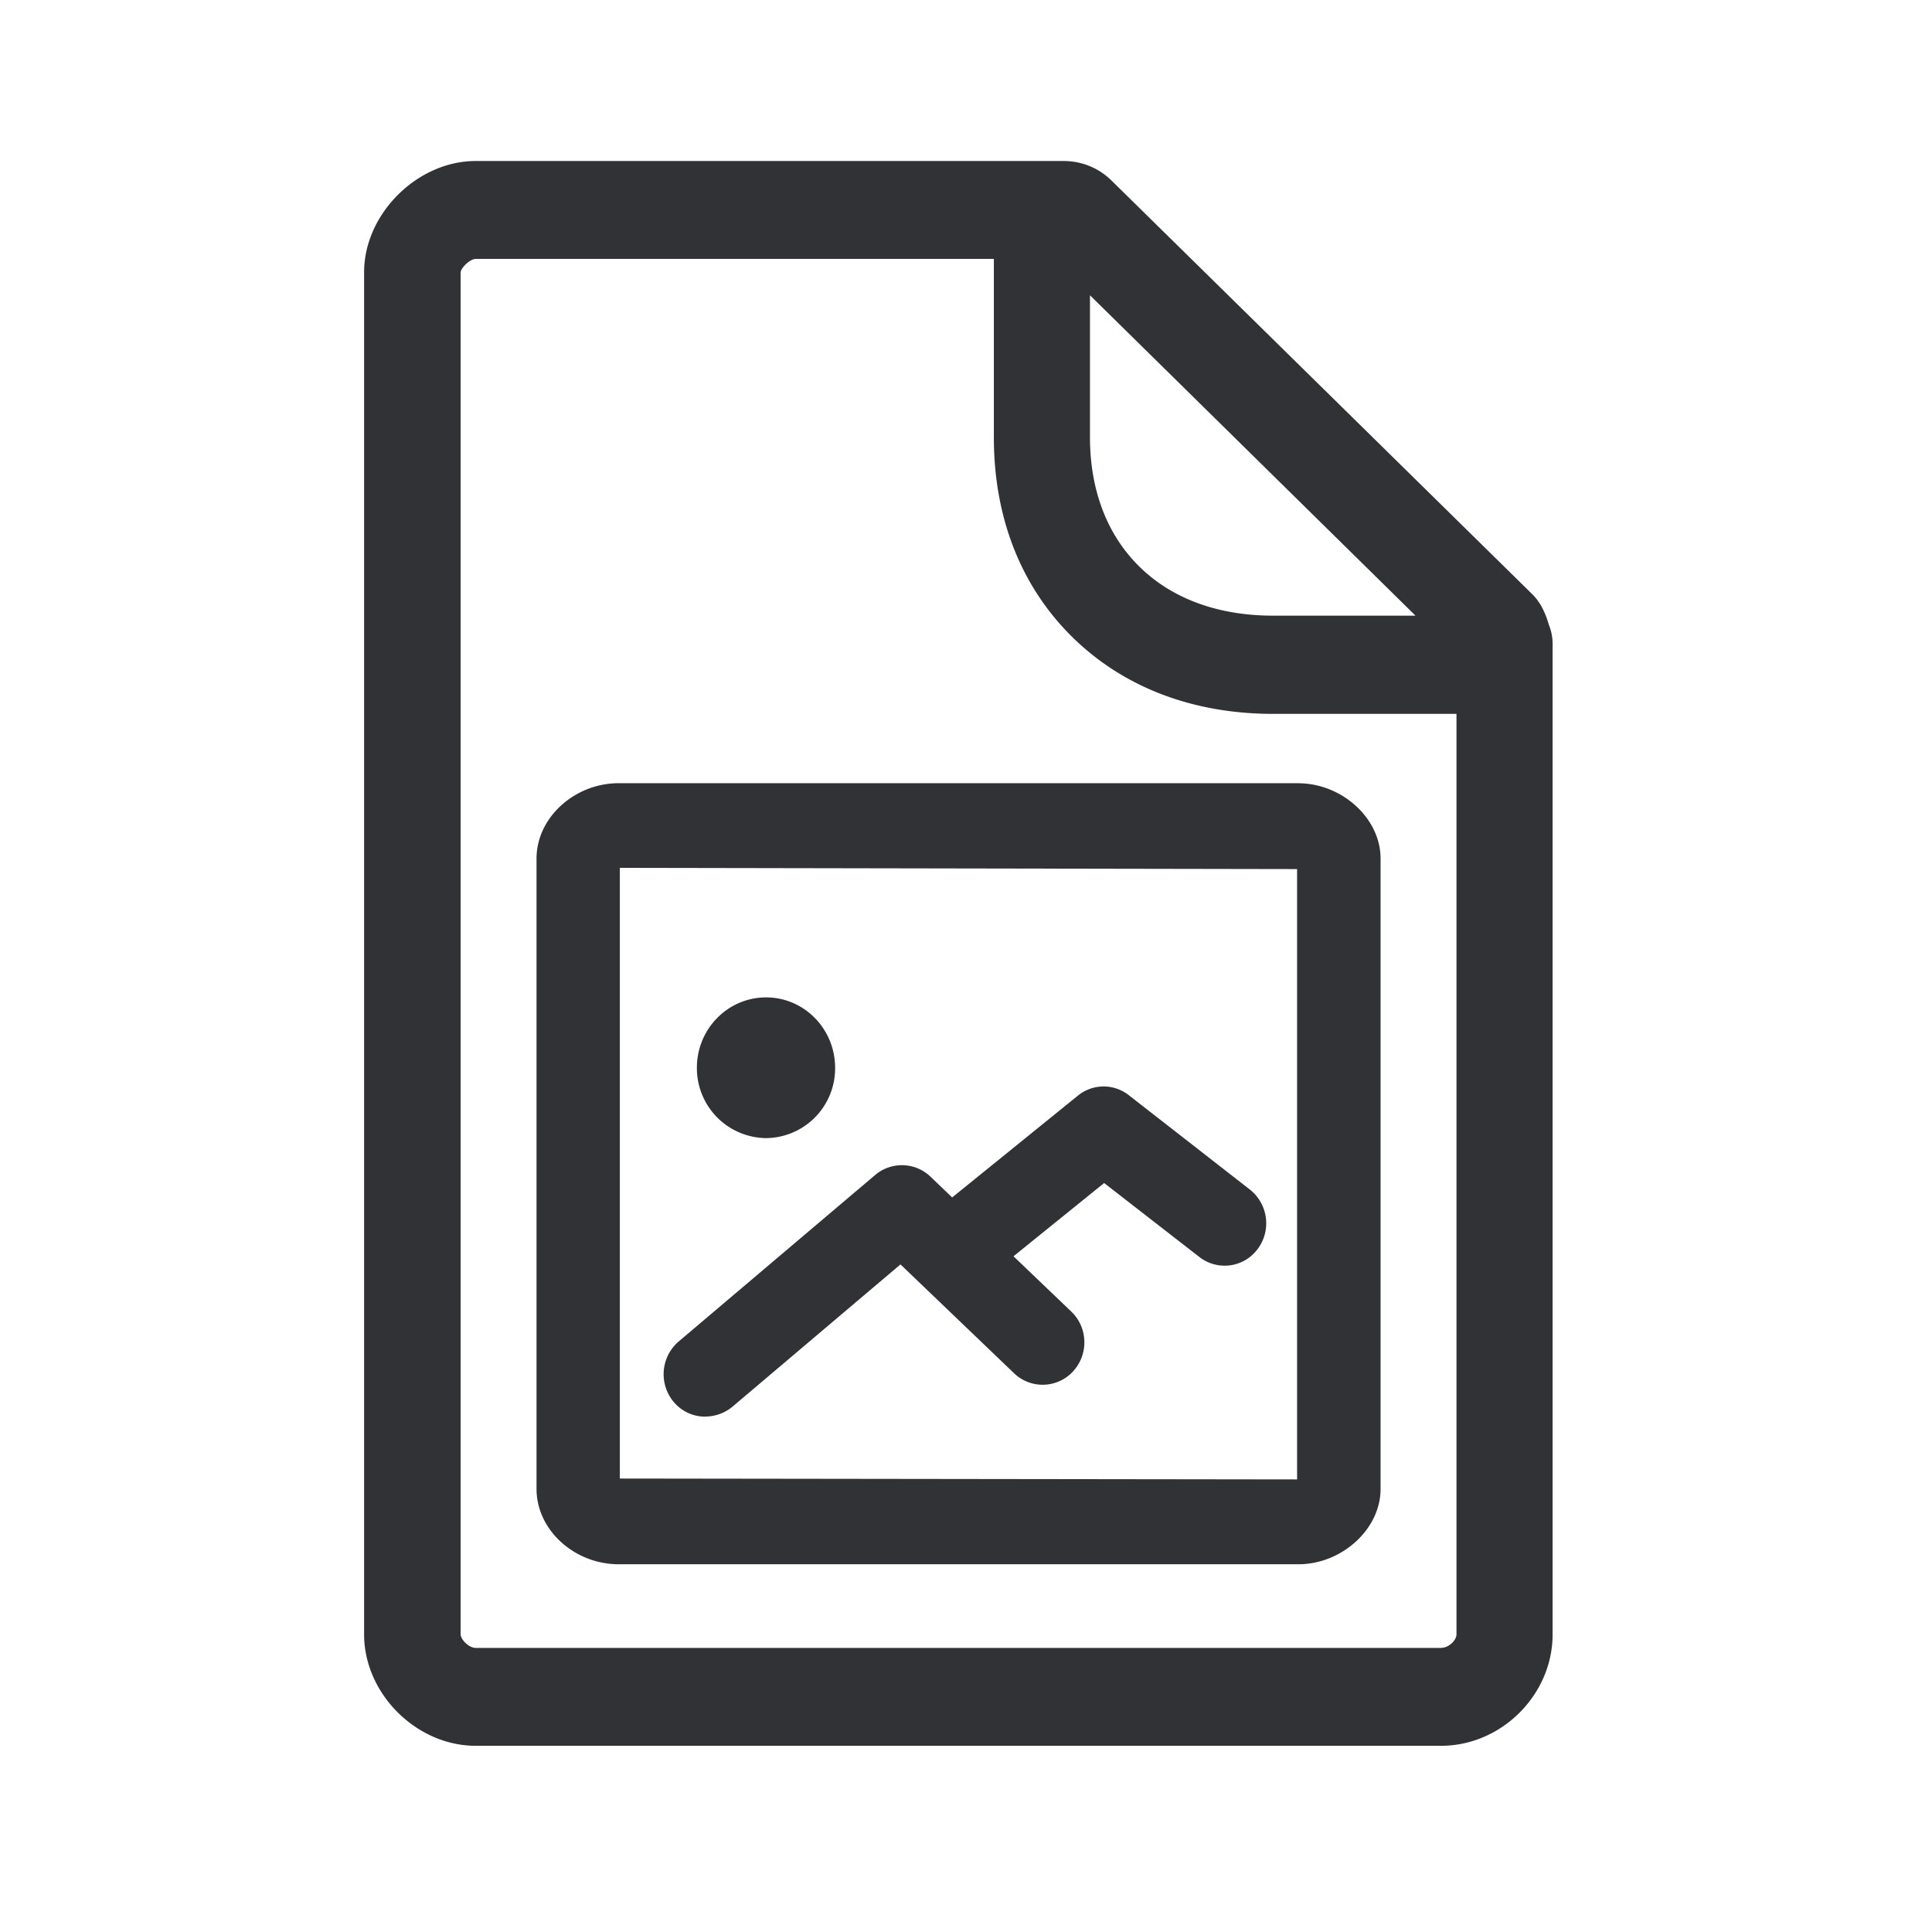 <svg width="24" height="24" xmlns="http://www.w3.org/2000/svg"><path d="M17.903 20.47c.096 0 .19-.095.19-.168V8.868h-2.277c-.997 0-1.86-.33-2.493-.952-.641-.63-.977-1.487-.977-2.482V3.216H5.912c-.073 0-.185.109-.19.168v16.918c0 .06.097.169.19.169h11.991ZM17.59 7.654l-4.05-3.986V5.43c0 .659.212 1.213.613 1.608.406.4.98.61 1.663.61h1.774v.004Zm1.65.106c.03.073.047.154.047.238v12.305c0 .751-.636 1.384-1.387 1.384H5.91c-.737 0-1.387-.647-1.387-1.384V3.384C4.522 2.658 5.183 2 5.91 2h7.3c.23 0 .442.087.605.25l5.213 5.125c.109.104.17.241.212.384Zm-3.127 10.62v-7.584L7.7 10.781v7.586l8.414.011Zm.014-8.65c.544 0 1.023.436 1.023.935v7.832c0 .498-.48.935-1.023.935h-8.44c-.554 0-1.022-.428-1.022-.935v-7.832c0-.507.47-.936 1.023-.936h8.44Zm-6.61 4.408a.869.869 0 0 1-.86-.874c0-.482.384-.874.86-.874.473 0 .857.392.857.874a.866.866 0 0 1-.857.874Zm-.757 3.46a.508.508 0 0 1-.397-.19.536.536 0 0 1 .067-.743l2.443-2.07a.514.514 0 0 1 .686.022l.269.258 1.56-1.263a.506.506 0 0 1 .636-.006l1.501 1.17a.534.534 0 0 1 .098.74.51.51 0 0 1-.725.098l-1.182-.918-1.126.91.717.686c.21.2.218.532.022.745a.513.513 0 0 1-.731.023l-1.412-1.353-2.09 1.77a.532.532 0 0 1-.336.12Z" fill="#313235" fill-rule="nonzero"/></svg>